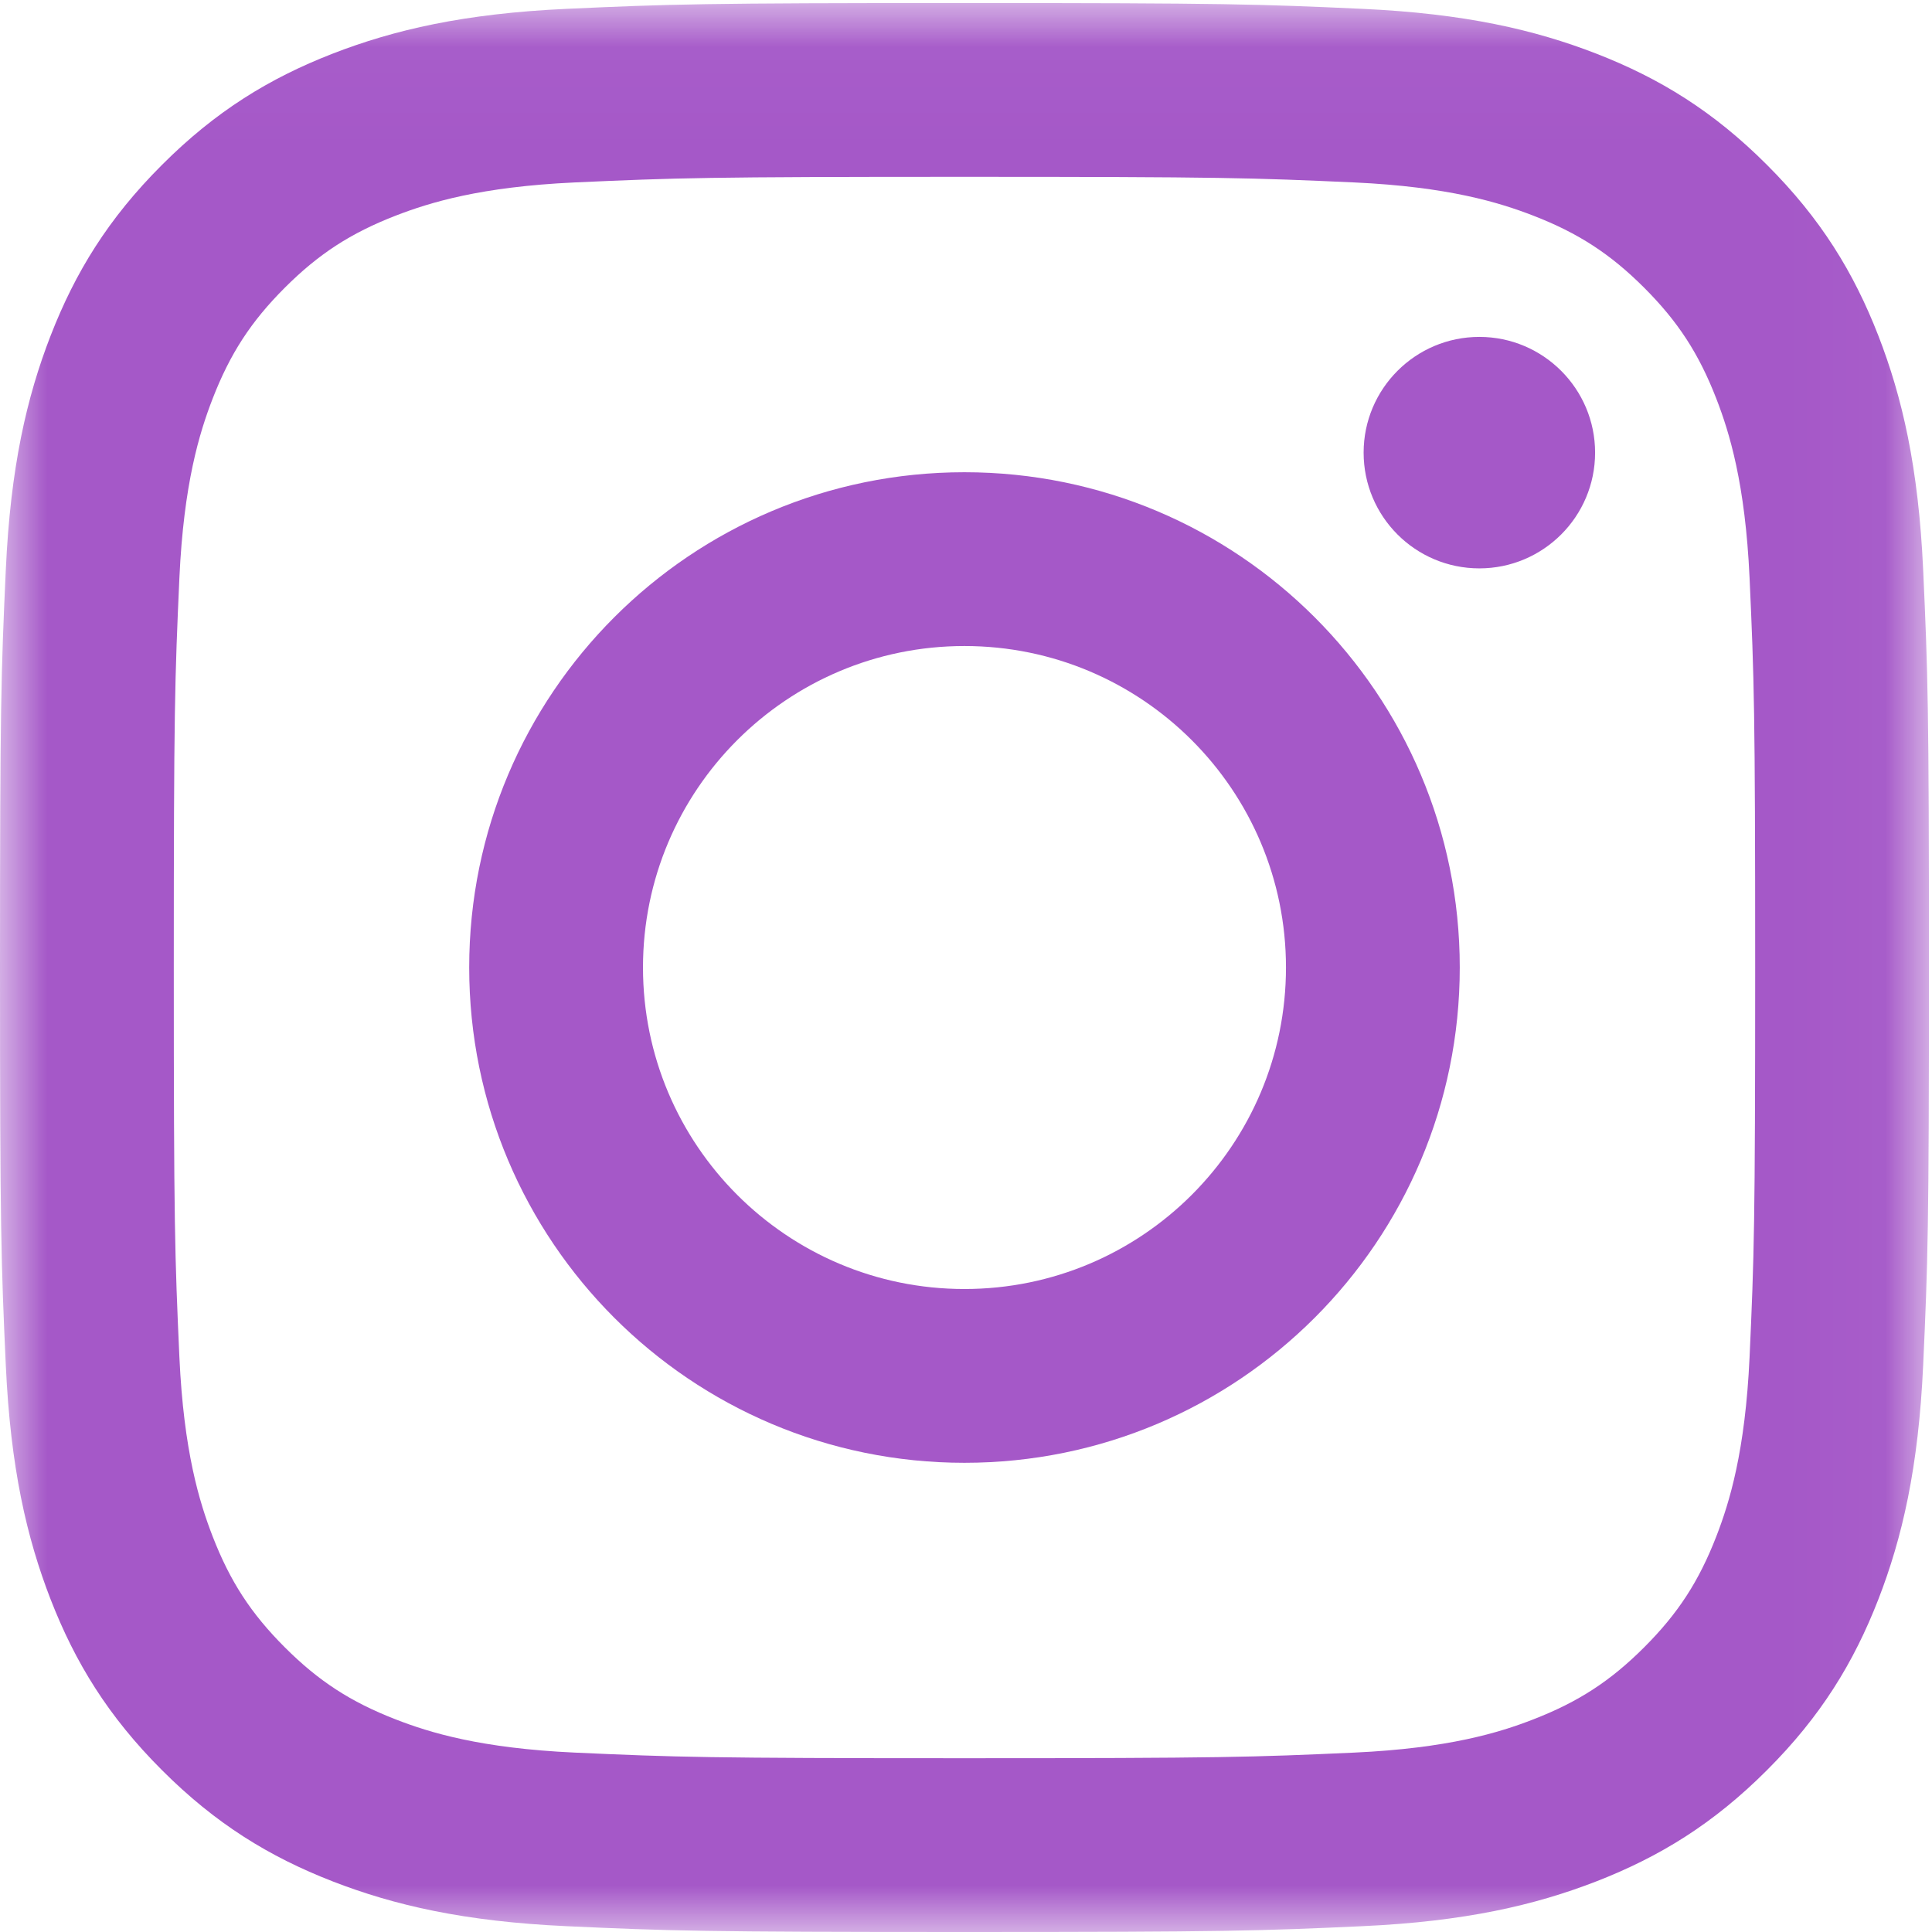<svg xmlns="http://www.w3.org/2000/svg" xmlns:xlink="http://www.w3.org/1999/xlink" width="21" height="21" viewBox="0 0 21 21">
  <defs>
    <polygon id="-hover-a" points="0 .033 20.967 .033 20.967 20.997 0 20.997"/>
  </defs>
  <g fill="none" fill-rule="evenodd">
    <mask id="-hover-b" fill="#fff">
      <use xlink:href="#-hover-a"/>
    </mask>
    <path fill="#A558C8" d="M10.483,0.033 C7.636,0.033 7.279,0.045 6.161,0.096 C5.045,0.147 4.283,0.324 3.616,0.583 C2.927,0.851 2.342,1.21 1.76,1.793 C1.177,2.375 0.818,2.96 0.55,3.649 C0.291,4.316 0.114,5.078 0.063,6.194 C0.012,7.312 4.595186e-05,7.669 4.595186e-05,10.516 C4.595186e-05,13.364 0.012,13.721 0.063,14.839 C0.114,15.955 0.291,16.717 0.55,17.384 C0.818,18.073 1.177,18.658 1.76,19.24 C2.342,19.823 2.927,20.182 3.616,20.45 C4.283,20.709 5.045,20.886 6.161,20.937 C7.279,20.988 7.636,21 10.483,21 C13.331,21 13.688,20.988 14.806,20.937 C15.922,20.886 16.684,20.709 17.351,20.45 C18.04,20.182 18.625,19.823 19.207,19.24 C19.79,18.658 20.149,18.073 20.417,17.384 C20.676,16.717 20.853,15.955 20.904,14.839 C20.955,13.721 20.967,13.364 20.967,10.516 C20.967,7.669 20.955,7.312 20.904,6.194 C20.853,5.078 20.676,4.316 20.417,3.649 C20.149,2.96 19.79,2.375 19.207,1.793 C18.625,1.21 18.04,0.851 17.351,0.583 C16.684,0.324 15.922,0.147 14.806,0.096 C13.688,0.045 13.331,0.033 10.483,0.033 M10.483,1.922 C13.283,1.922 13.614,1.933 14.72,1.983 C15.742,2.03 16.297,2.201 16.666,2.344 C17.156,2.534 17.505,2.761 17.872,3.128 C18.239,3.495 18.466,3.844 18.656,4.334 C18.799,4.703 18.97,5.258 19.017,6.28 C19.067,7.386 19.078,7.717 19.078,10.516 C19.078,13.316 19.067,13.647 19.017,14.753 C18.97,15.775 18.799,16.33 18.656,16.699 C18.466,17.189 18.239,17.538 17.872,17.905 C17.505,18.272 17.156,18.499 16.666,18.689 C16.297,18.833 15.742,19.003 14.72,19.05 C13.614,19.1 13.283,19.111 10.483,19.111 C7.684,19.111 7.353,19.1 6.247,19.05 C5.225,19.003 4.67,18.833 4.301,18.689 C3.811,18.499 3.462,18.272 3.095,17.905 C2.728,17.538 2.501,17.189 2.311,16.699 C2.168,16.33 1.997,15.775 1.95,14.753 C1.9,13.647 1.889,13.316 1.889,10.516 C1.889,7.717 1.9,7.386 1.95,6.28 C1.997,5.258 2.168,4.703 2.311,4.334 C2.501,3.844 2.728,3.495 3.095,3.128 C3.462,2.761 3.811,2.534 4.301,2.344 C4.67,2.201 5.225,2.03 6.247,1.983 C7.353,1.933 7.684,1.922 10.483,1.922" mask="url(#-hover-b)"/>
    <path fill="#A558C8" d="M10.483 14.011C8.554 14.011 6.989 12.446 6.989 10.516 6.989 8.587 8.554 7.022 10.483 7.022 12.413 7.022 13.978 8.587 13.978 10.516 13.978 12.446 12.413 14.011 10.483 14.011M10.483 5.133C7.51 5.133 5.1 7.543 5.1 10.516 5.1 13.49 7.51 15.9 10.483 15.9 13.457 15.9 15.867 13.49 15.867 10.516 15.867 7.543 13.457 5.133 10.483 5.133M17.338 4.92C17.338 5.615 16.774 6.178 16.08 6.178 15.385 6.178 14.822 5.615 14.822 4.92 14.822 4.226 15.385 3.662 16.08 3.662 16.774 3.662 17.338 4.226 17.338 4.92"/>
  </g>
</svg>
